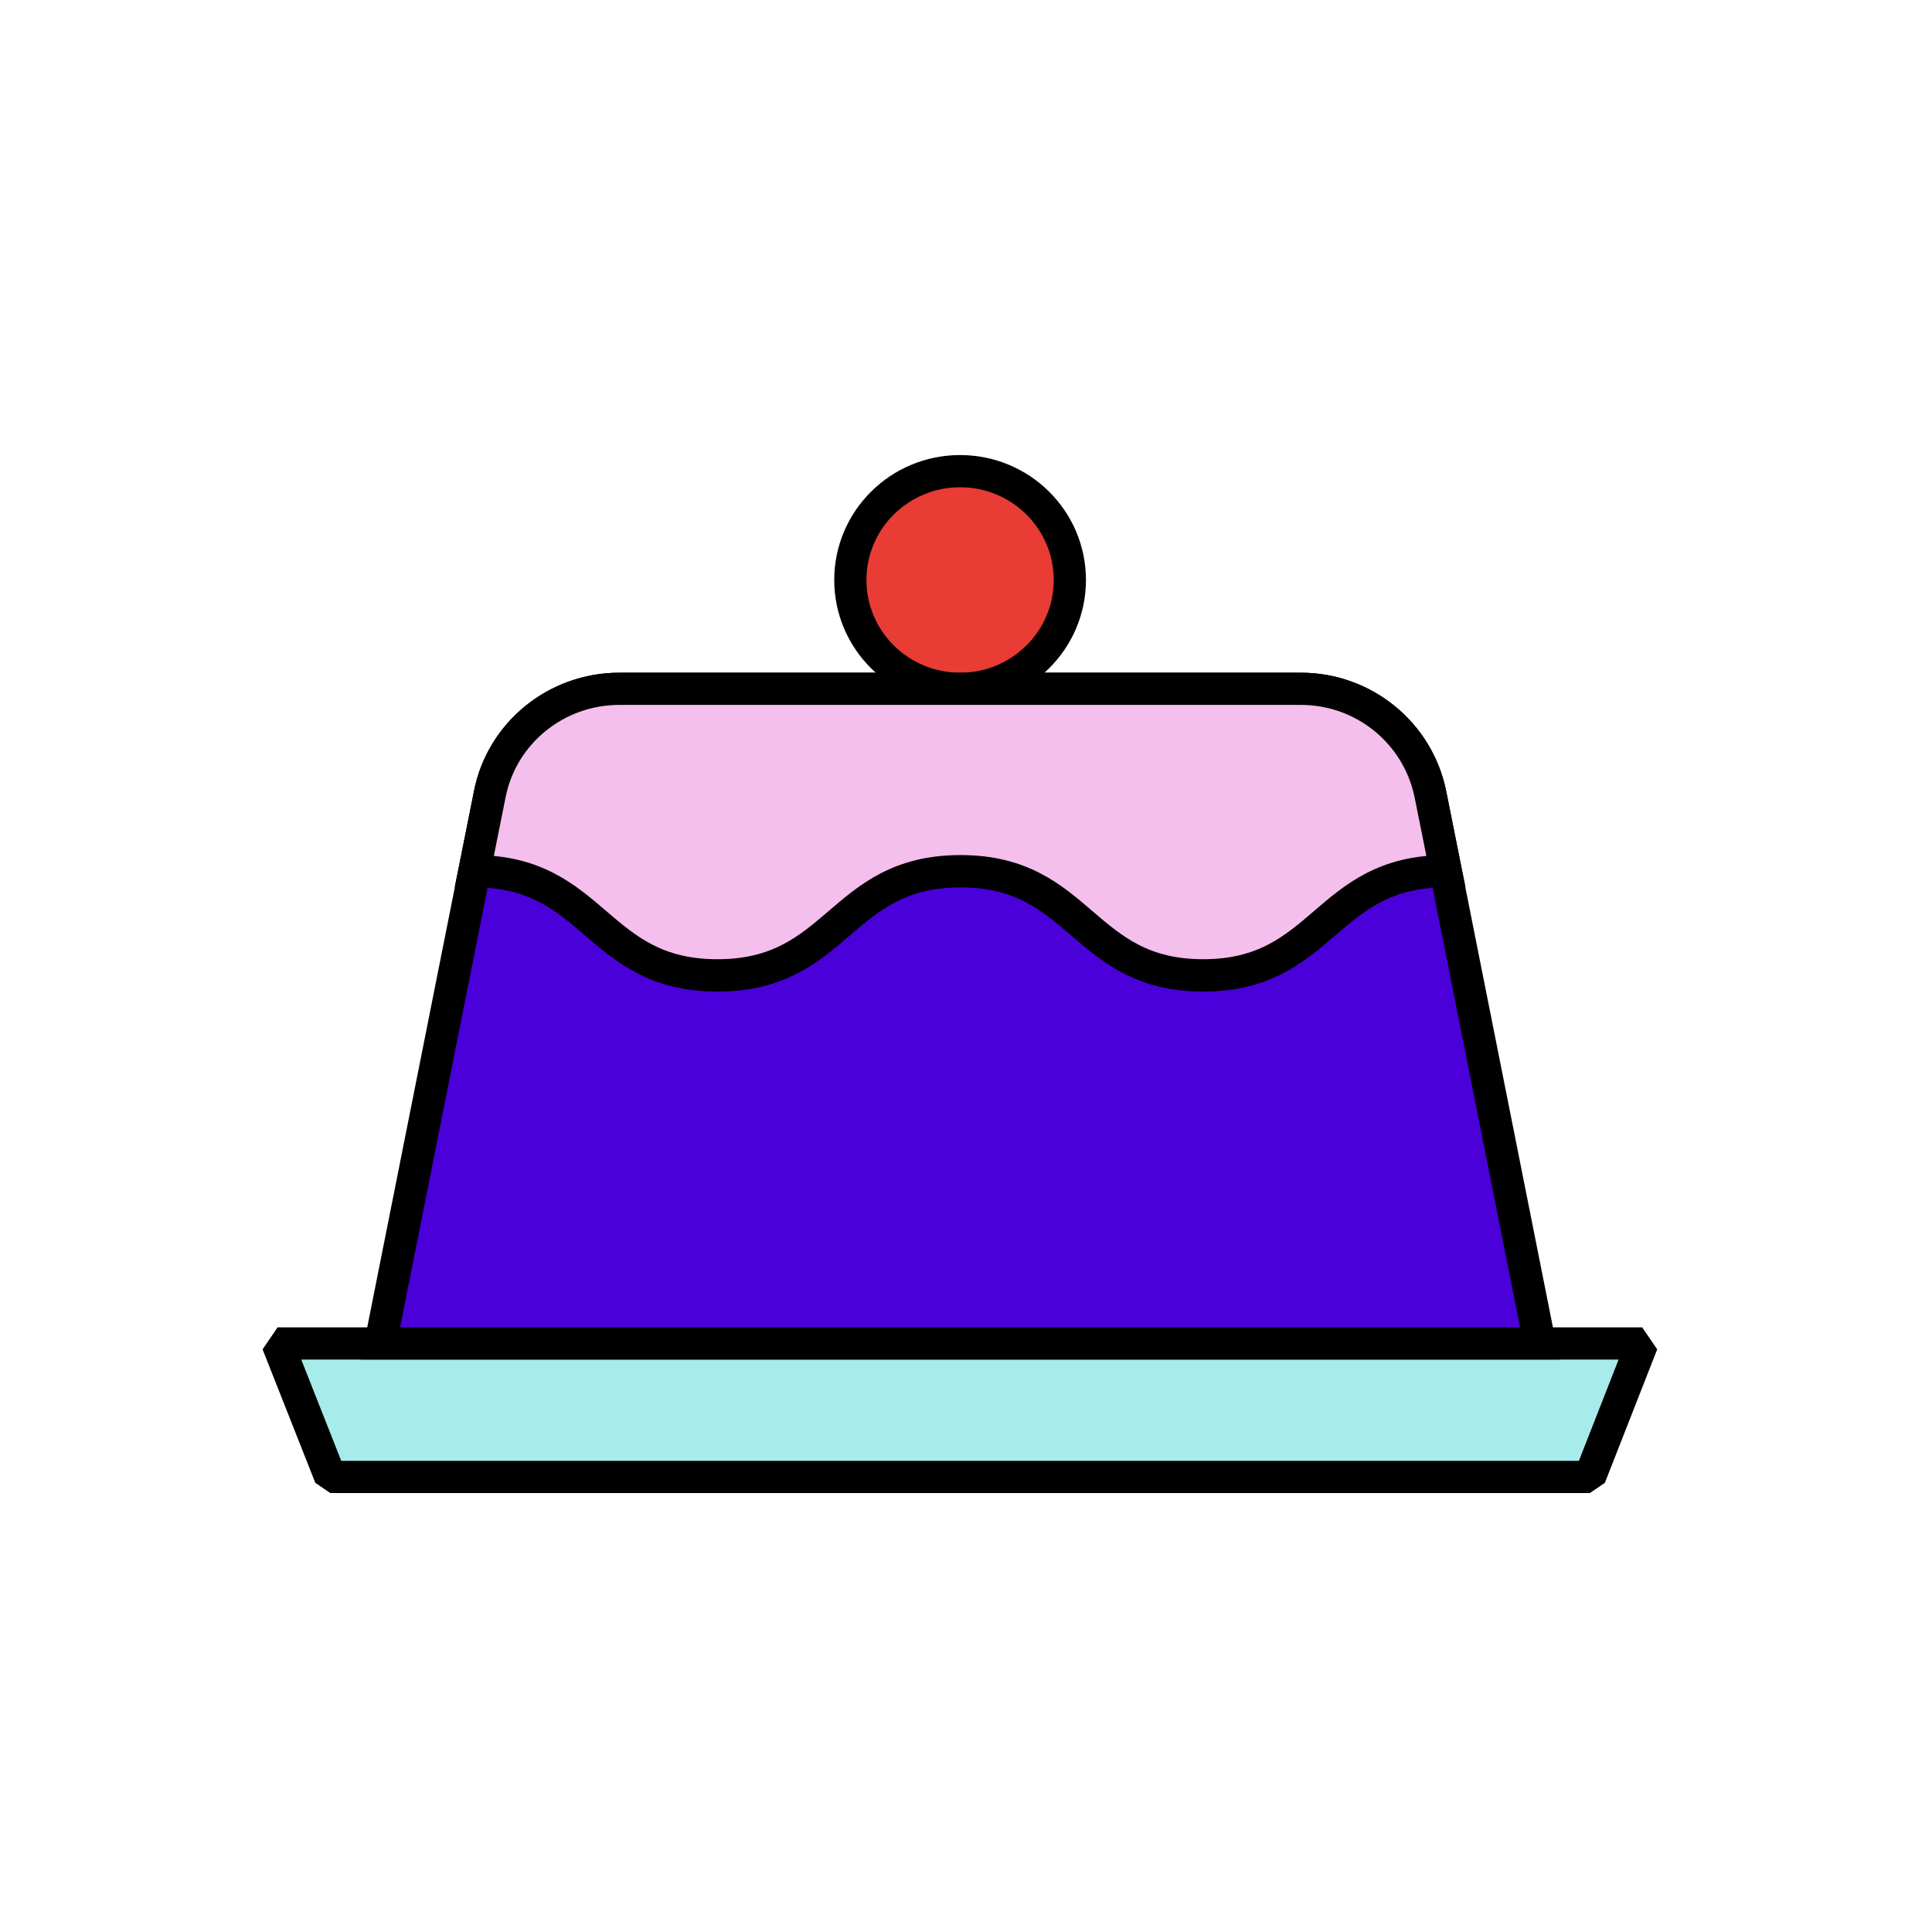 <svg fill="none" height="120" viewBox="0 0 120 120" width="120" xmlns="http://www.w3.org/2000/svg"><g stroke="#000" stroke-miterlimit="10" stroke-width="2"><path d="m20.515 91.736h78.236l3.249-8.291h-84.76z" fill="#a7ebea" stroke-linejoin="bevel"/><path d="m38.463 42.783h42.34c3.914 0 7.27 2.746 8.042 6.548l6.79 34.114h-72.005l6.79-34.114c.746-3.802 4.128-6.548 8.042-6.548z" fill="#4900d9"/><path d="m59.633 42.783c3.765 0 6.817-3.026 6.817-6.759 0-3.733-3.052-6.76-6.817-6.76-3.765 0-6.817 3.026-6.817 6.76 0 3.733 3.052 6.759 6.817 6.759z" fill="#e83c35" stroke-linejoin="bevel"/><path d="m89.804 54.11c-7.536 0-7.536 6.469-15.072 6.469-7.536 0-7.536-6.469-15.072-6.469-7.536 0-7.536 6.469-15.099 6.469-7.563 0-7.563-6.469-15.099-6.469" stroke-linejoin="bevel"/><path d="m29.462 54.11.959-4.779c.746-3.802 4.128-6.548 8.042-6.548h42.34c3.914 0 7.27 2.746 8.042 6.548l.959 4.779c-7.536 0-7.536 6.469-15.072 6.469-7.536 0-7.536-6.469-15.072-6.469-7.536 0-7.536 6.469-15.099 6.469-7.563 0-7.563-6.469-15.099-6.469z" fill="#f4beed"/></g></svg>